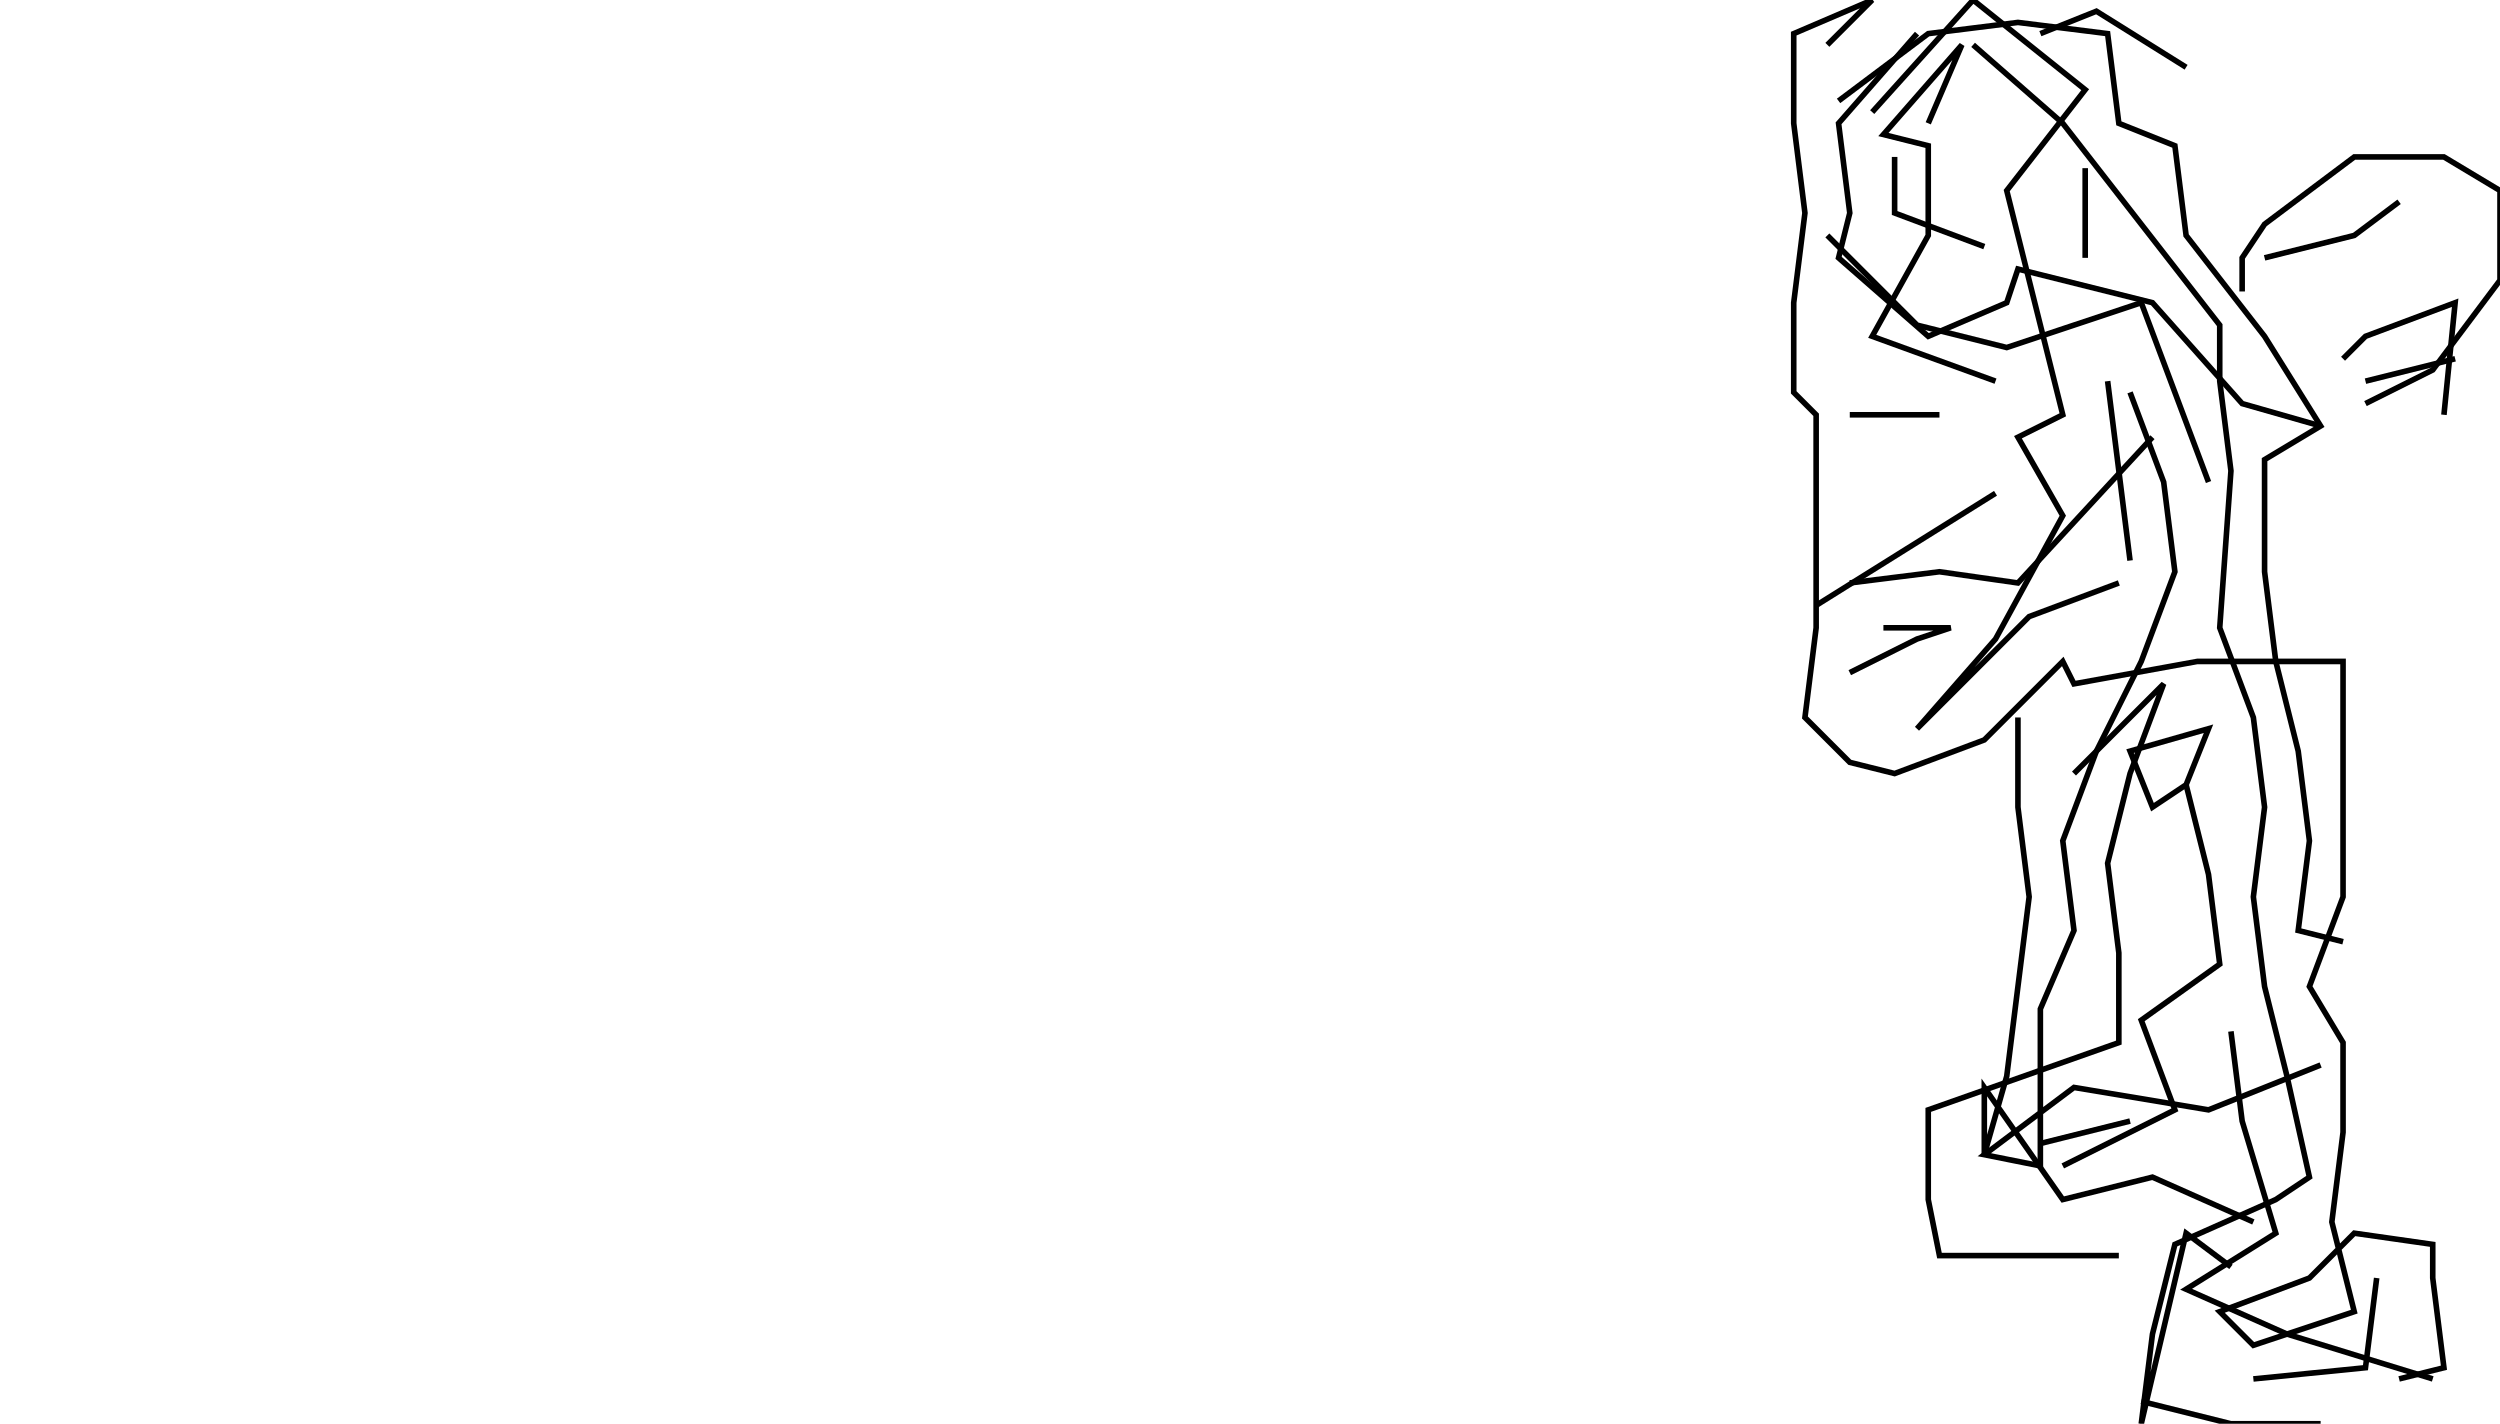<svg xmlns="http://www.w3.org/2000/svg" height="254px" width="446px" version="1.1"><polyline points="342.0,6.0,328.0,22.0,330.0,38.0,328.0,46.0,344.0,60.0,358.0,54.0,360.0,48.0,384.0,54.0,400.0,72.0,414.0,76.0" stroke="black" stroke-width="1" fill="none" />
<polyline points="422.0,68.0,438.0,64.0" stroke="black" stroke-width="1" fill="none" />
<polyline points="436.0,74.0,438.0,54.0,422.0,60.0,418.0,64.0" stroke="black" stroke-width="1" fill="none" />
<polyline points="422.0,72.0,434.0,66.0,446.0,50.0,446.0,34.0,436.0,28.0,420.0,28.0,404.0,40.0,400.0,46.0,400.0,52.0" stroke="black" stroke-width="1" fill="none" />
<polyline points="404.0,46.0,420.0,42.0,428.0,36.0" stroke="black" stroke-width="1" fill="none" />
<polyline points="390.0,12.0,374.0,2.0,364.0,6.0" stroke="black" stroke-width="1" fill="none" />
<polyline points="352.0,8.0,368.0,22.0,382.0,40.0,396.0,58.0,396.0,68.0,398.0,84.0,396.0,112.0,402.0,128.0,404.0,144.0,402.0,160.0,404.0,176.0,408.0,192.0,412.0,210.0,406.0,214.0,388.0,222.0,384.0,238.0,382.0,254.0,390.0,220.0,398.0,226.0" stroke="black" stroke-width="1" fill="none" />
<polyline points="378.0,224.0,362.0,224.0,346.0,224.0,344.0,214.0,344.0,198.0,378.0,186.0,378.0,170.0,376.0,154.0,380.0,138.0,386.0,122.0,370.0,138.0" stroke="black" stroke-width="1" fill="none" />
<polyline points="360.0,128.0,360.0,144.0,362.0,160.0,360.0,176.0,358.0,192.0,354.0,206.0,354.0,194.0,368.0,214.0,384.0,210.0,402.0,218.0" stroke="black" stroke-width="1" fill="none" />
<polyline points="424.0,228.0,422.0,244.0,402.0,246.0" stroke="black" stroke-width="1" fill="none" />
<polyline points="414.0,254.0,398.0,254.0,382.0,250.0" stroke="black" stroke-width="1" fill="none" />
<polyline points="368.0,208.0,388.0,198.0,382.0,182.0,396.0,172.0,394.0,156.0,390.0,140.0,394.0,130.0,380.0,134.0,384.0,144.0,390.0,140.0" stroke="black" stroke-width="1" fill="none" />
<polyline points="378.0,104.0,362.0,110.0,346.0,126.0,342.0,130.0,356.0,114.0,368.0,92.0,360.0,78.0,368.0,74.0,362.0,50.0,358.0,34.0,372.0,16.0,352.0,0.0,334.0,20.0" stroke="black" stroke-width="1" fill="none" />
<polyline points="328.0,18.0,344.0,6.0,360.0,4.0,376.0,6.0,378.0,22.0,388.0,26.0,390.0,42.0,404.0,60.0,414.0,76.0,404.0,82.0,404.0,102.0,406.0,118.0,410.0,134.0,412.0,150.0,410.0,166.0,418.0,168.0" stroke="black" stroke-width="1" fill="none" />
<polyline points="398.0,184.0,400.0,200.0,406.0,220.0,390.0,230.0,408.0,238.0,434.0,246.0" stroke="black" stroke-width="1" fill="none" />
<polyline points="380.0,200.0,364.0,204.0" stroke="black" stroke-width="1" fill="none" />
<polyline points="330.0,120.0,342.0,114.0,348.0,112.0,336.0,112.0" stroke="black" stroke-width="1" fill="none" />
<polyline points="330.0,104.0,346.0,102.0,360.0,104.0,384.0,78.0" stroke="black" stroke-width="1" fill="none" />
<polyline points="380.0,70.0,386.0,86.0,388.0,102.0,382.0,118.0,374.0,134.0,368.0,150.0,370.0,166.0,364.0,180.0,364.0,208.0,354.0,206.0,370.0,194.0,394.0,198.0,414.0,190.0" stroke="black" stroke-width="1" fill="none" />
<polyline points="394.0,86.0,388.0,70.0,382.0,54.0,358.0,62.0,342.0,58.0,326.0,42.0" stroke="black" stroke-width="1" fill="none" />
<polyline points="338.0,28.0,338.0,38.0,354.0,44.0" stroke="black" stroke-width="1" fill="none" />
<polyline points="372.0,46.0,372.0,30.0" stroke="black" stroke-width="1" fill="none" />
<polyline points="344.0,22.0,350.0,8.0,336.0,24.0,344.0,26.0,344.0,42.0,334.0,60.0,356.0,68.0" stroke="black" stroke-width="1" fill="none" />
<polyline points="346.0,74.0,330.0,74.0" stroke="black" stroke-width="1" fill="none" />
<polyline points="356.0,88.0,340.0,98.0,324.0,108.0" stroke="black" stroke-width="1" fill="none" />
<polyline points="380.0,100.0,378.0,84.0,376.0,68.0" stroke="black" stroke-width="1" fill="none" />
<polyline points="326.0,8.0,334.0,0.0,320.0,6.0,320.0,22.0,322.0,38.0,320.0,54.0,320.0,70.0,324.0,74.0,324.0,88.0,324.0,112.0,322.0,128.0,330.0,136.0,338.0,138.0,354.0,132.0,368.0,118.0,370.0,122.0,392.0,118.0,418.0,118.0,418.0,132.0,418.0,160.0,412.0,176.0,418.0,186.0,418.0,202.0,416.0,218.0,420.0,234.0,402.0,240.0,396.0,234.0,412.0,228.0,420.0,220.0,434.0,222.0,434.0,228.0,436.0,244.0,428.0,246.0" stroke="black" stroke-width="1" fill="none" />
</svg>